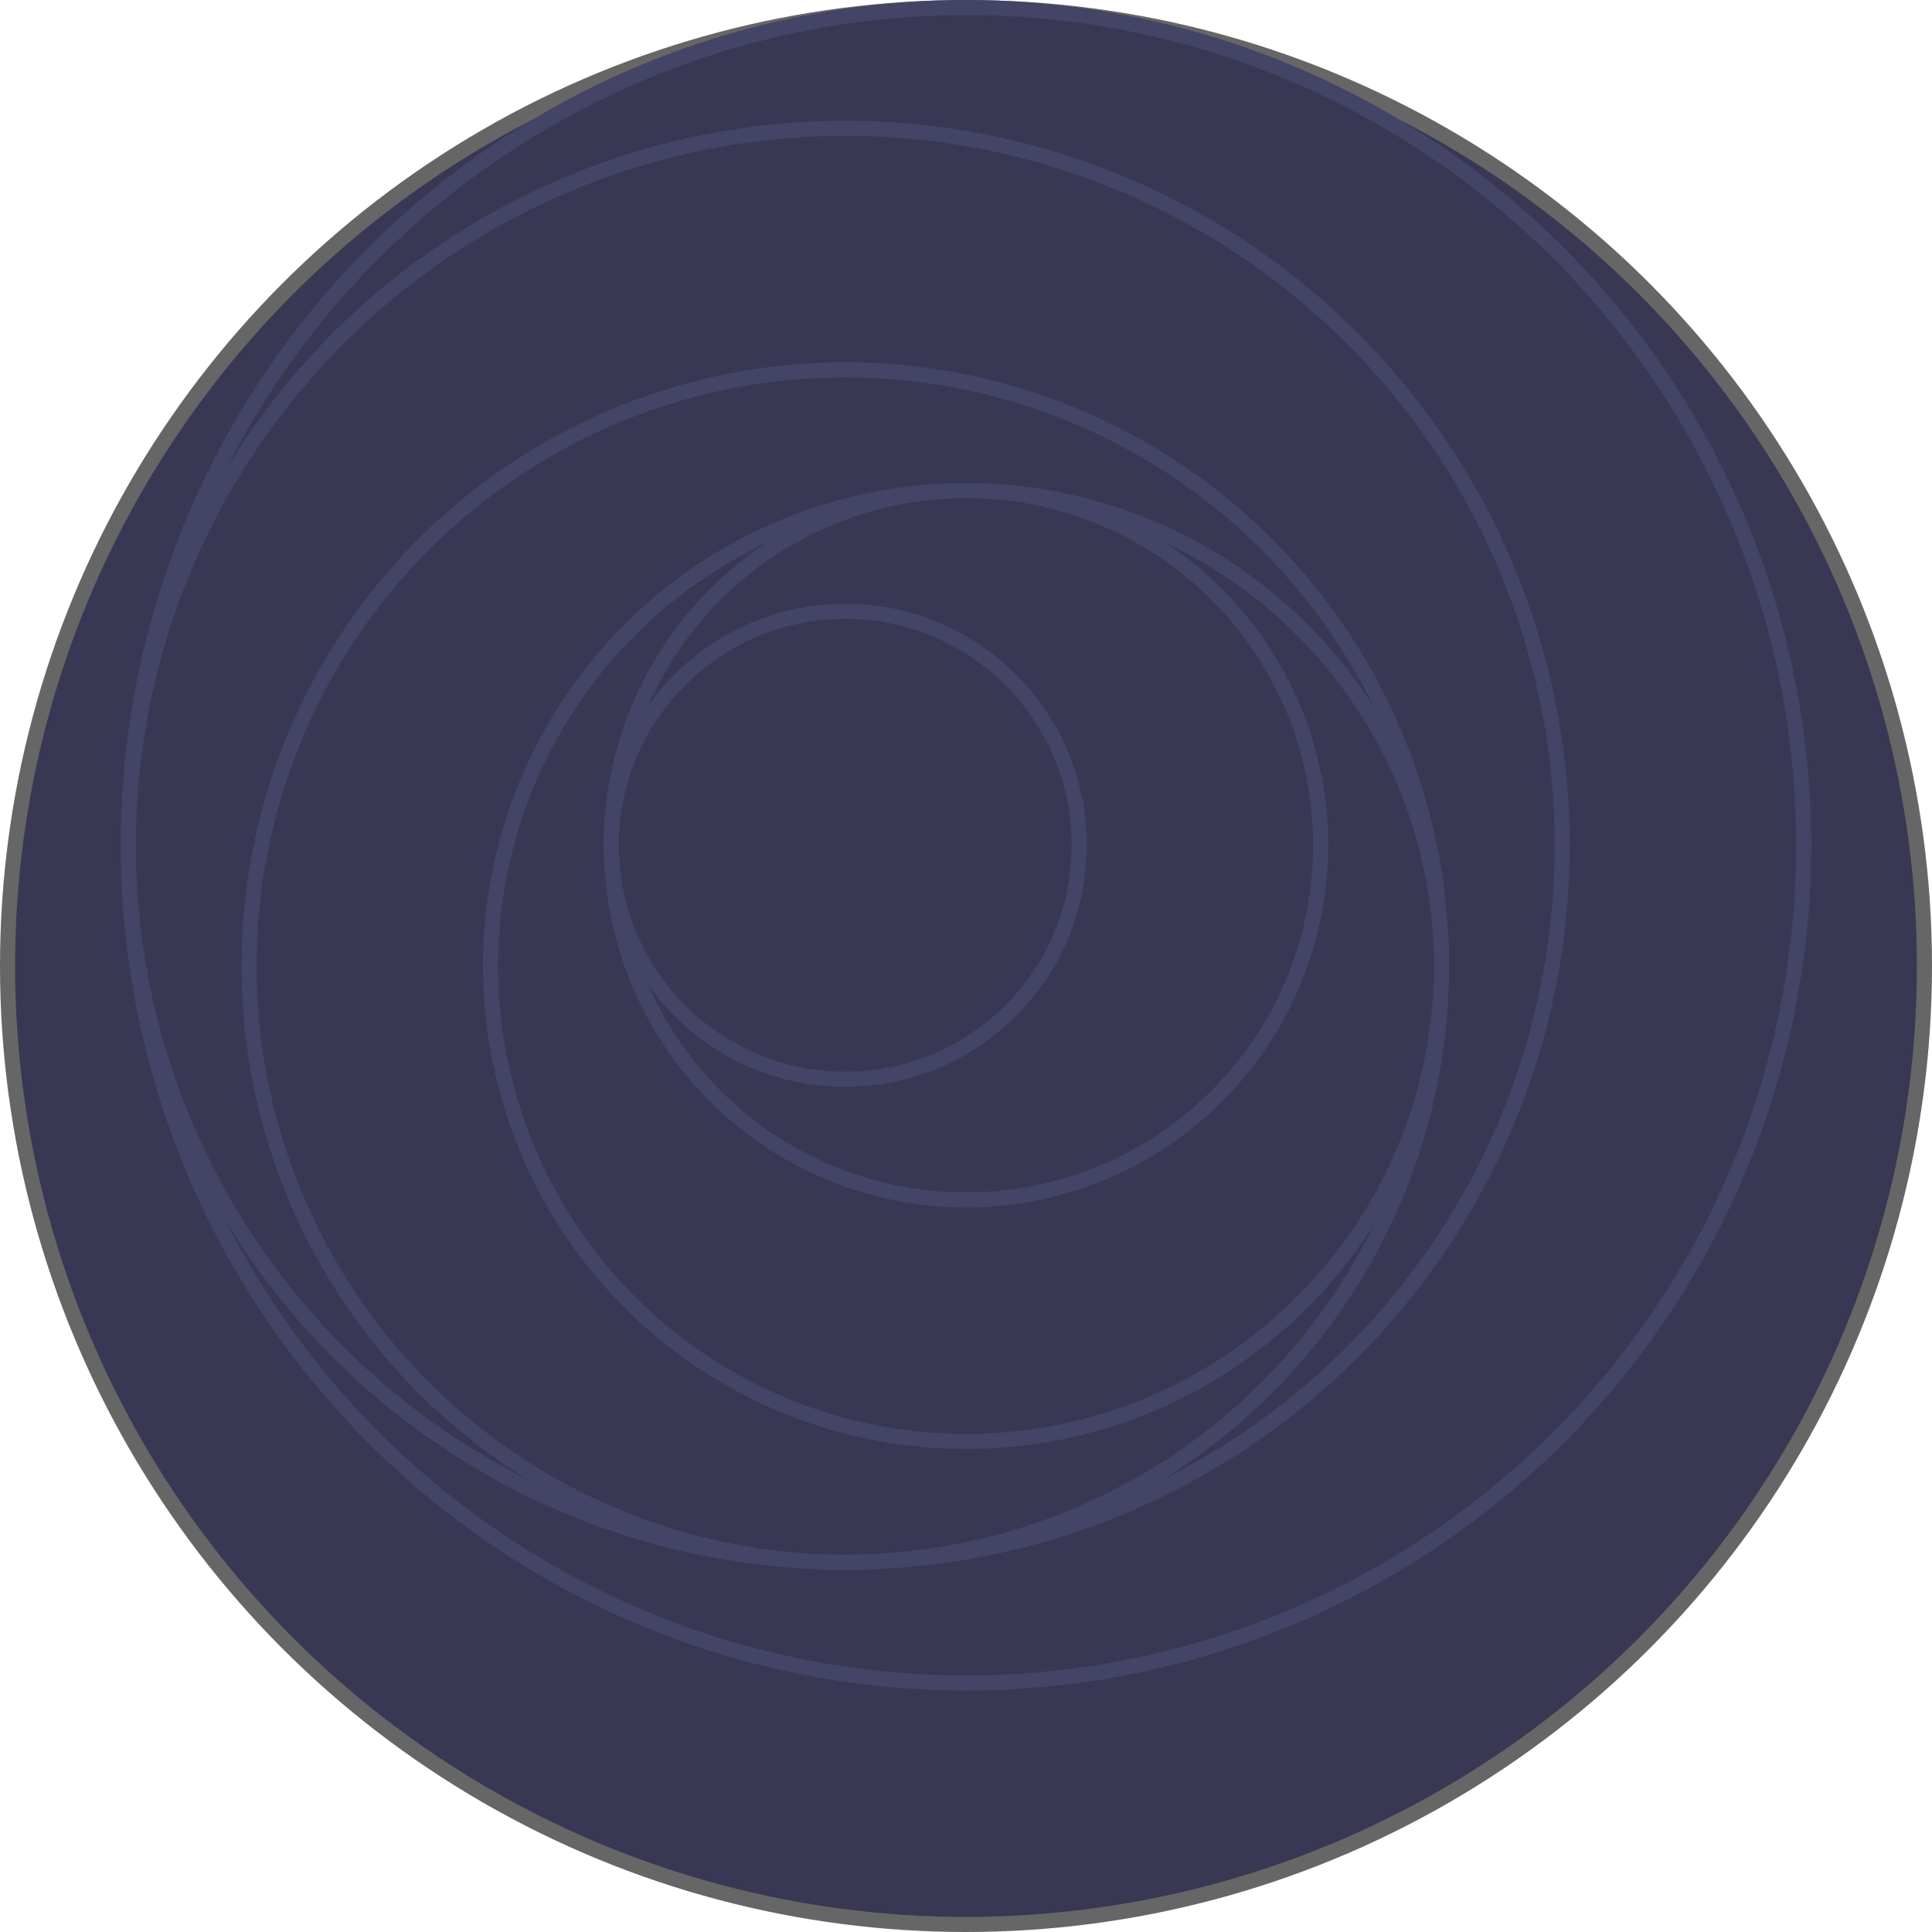<?xml version="1.0" encoding="UTF-8" standalone="no"?>
<!-- Created with Inkscape (http://www.inkscape.org/) -->

<svg
   width="512"
   height="512"
   viewBox="0 0 512 512"
   version="1.1"
   id="svg1"
   inkscape:version="1.3.2 (1:1.3.2+202311252150+091e20ef0f)"
   sodipodi:docname="Kompas Logo Thing.svg"
   inkscape:export-filename="Kompas Logo Thing.png"
   inkscape:export-xdpi="384"
   inkscape:export-ydpi="384"
   xmlns:inkscape="http://www.inkscape.org/namespaces/inkscape"
   xmlns:sodipodi="http://sodipodi.sourceforge.net/DTD/sodipodi-0.dtd"
   xmlns="http://www.w3.org/2000/svg"
   xmlns:svg="http://www.w3.org/2000/svg">
  <sodipodi:namedview
     id="namedview1"
     pagecolor="#ffffff"
     bordercolor="#000000"
     borderopacity="0.25"
     inkscape:showpageshadow="2"
     inkscape:pageopacity="0.0"
     inkscape:pagecheckerboard="0"
     inkscape:deskcolor="#d1d1d1"
     inkscape:document-units="px"
     inkscape:zoom="2.296875"
     inkscape:cx="256"
     inkscape:cy="195.48299"
     inkscape:window-width="2490"
     inkscape:window-height="1376"
     inkscape:window-x="1920"
     inkscape:window-y="27"
     inkscape:window-maximized="1"
     inkscape:current-layer="layer2" />
  <defs
     id="defs1" />
  <g
     inkscape:label="Layer 1"
     inkscape:groupmode="layer"
     id="layer1" />
  <g
     inkscape:groupmode="layer"
     id="layer2"
     inkscape:label="Layer 2">
    <circle
       style="display:inline;fill:#666666;fill-opacity:1;stroke-width:1.202"
       id="path1"
       cx="256"
       cy="256"
       r="256" />
    <circle
       style="fill:#383854;stroke-width:7.04;fill-opacity:1"
       id="path2"
       cx="256"
       cy="256"
       r="252" />
  </g>
  <g
     inkscape:groupmode="layer"
     id="g3"
     inkscape:label="Layer 3">
    <circle
       style="display:inline;fill:#444466;fill-opacity:1;stroke-width:1.052"
       id="circle2"
       cx="256"
       cy="224"
       r="224" />
    <circle
       style="display:inline;fill:#383854;stroke-width:6.146;fill-opacity:1"
       id="circle3"
       cx="256"
       cy="224"
       r="220" />
  </g>
  <g
     inkscape:groupmode="layer"
     id="g5"
     inkscape:label="Layer 4">
    <circle
       style="display:inline;fill:#444466;fill-opacity:1;stroke-width:0.901"
       id="circle4"
       cx="224"
       cy="224"
       r="192" />
    <circle
       style="display:inline;fill:#383854;stroke-width:5.252;fill-opacity:1"
       id="circle5"
       cx="224"
       cy="224"
       r="188" />
  </g>
  <g
     inkscape:groupmode="layer"
     id="g7"
     inkscape:label="Layer 45">
    <circle
       style="display:inline;fill:#444466;fill-opacity:1;stroke-width:0.751"
       id="circle6"
       cx="224"
       cy="256"
       r="160" />
    <circle
       style="display:inline;fill:#383854;stroke-width:4.358;fill-opacity:1"
       id="circle7"
       cx="224"
       cy="256"
       r="156" />
  </g>
  <g
     inkscape:groupmode="layer"
     id="g9"
     inkscape:label="Layer 45 copy">
    <circle
       style="display:inline;fill:#444466;fill-opacity:1;stroke-width:0.601"
       id="circle8"
       cx="256"
       cy="256"
       r="128" />
    <circle
       style="display:inline;fill:#383854;stroke-width:3.464;fill-opacity:1"
       id="circle9"
       cx="256"
       cy="256"
       r="124" />
  </g>
  <g
     inkscape:groupmode="layer"
     id="g11"
     inkscape:label="Layer 45 copy">
    <circle
       style="display:inline;fill:#444466;fill-opacity:1;stroke-width:0.451"
       id="circle10"
       cx="256"
       cy="224"
       r="96" />
    <circle
       style="display:inline;fill:#383854;stroke-width:2.57;fill-opacity:1"
       id="circle11"
       cx="256"
       cy="224"
       r="92" />
  </g>
  <g
     inkscape:groupmode="layer"
     id="g13"
     inkscape:label="Layer 45 copy"
     style="display:inline">
    <circle
       style="display:inline;fill:#444466;fill-opacity:1;stroke-width:0.3"
       id="circle12"
       cx="224"
       cy="224"
       r="64" />
    <circle
       style="display:inline;fill:#383854;fill-opacity:1;stroke-width:1.676"
       id="circle13"
       cx="224"
       cy="224"
       r="60" />
  </g>
</svg>
